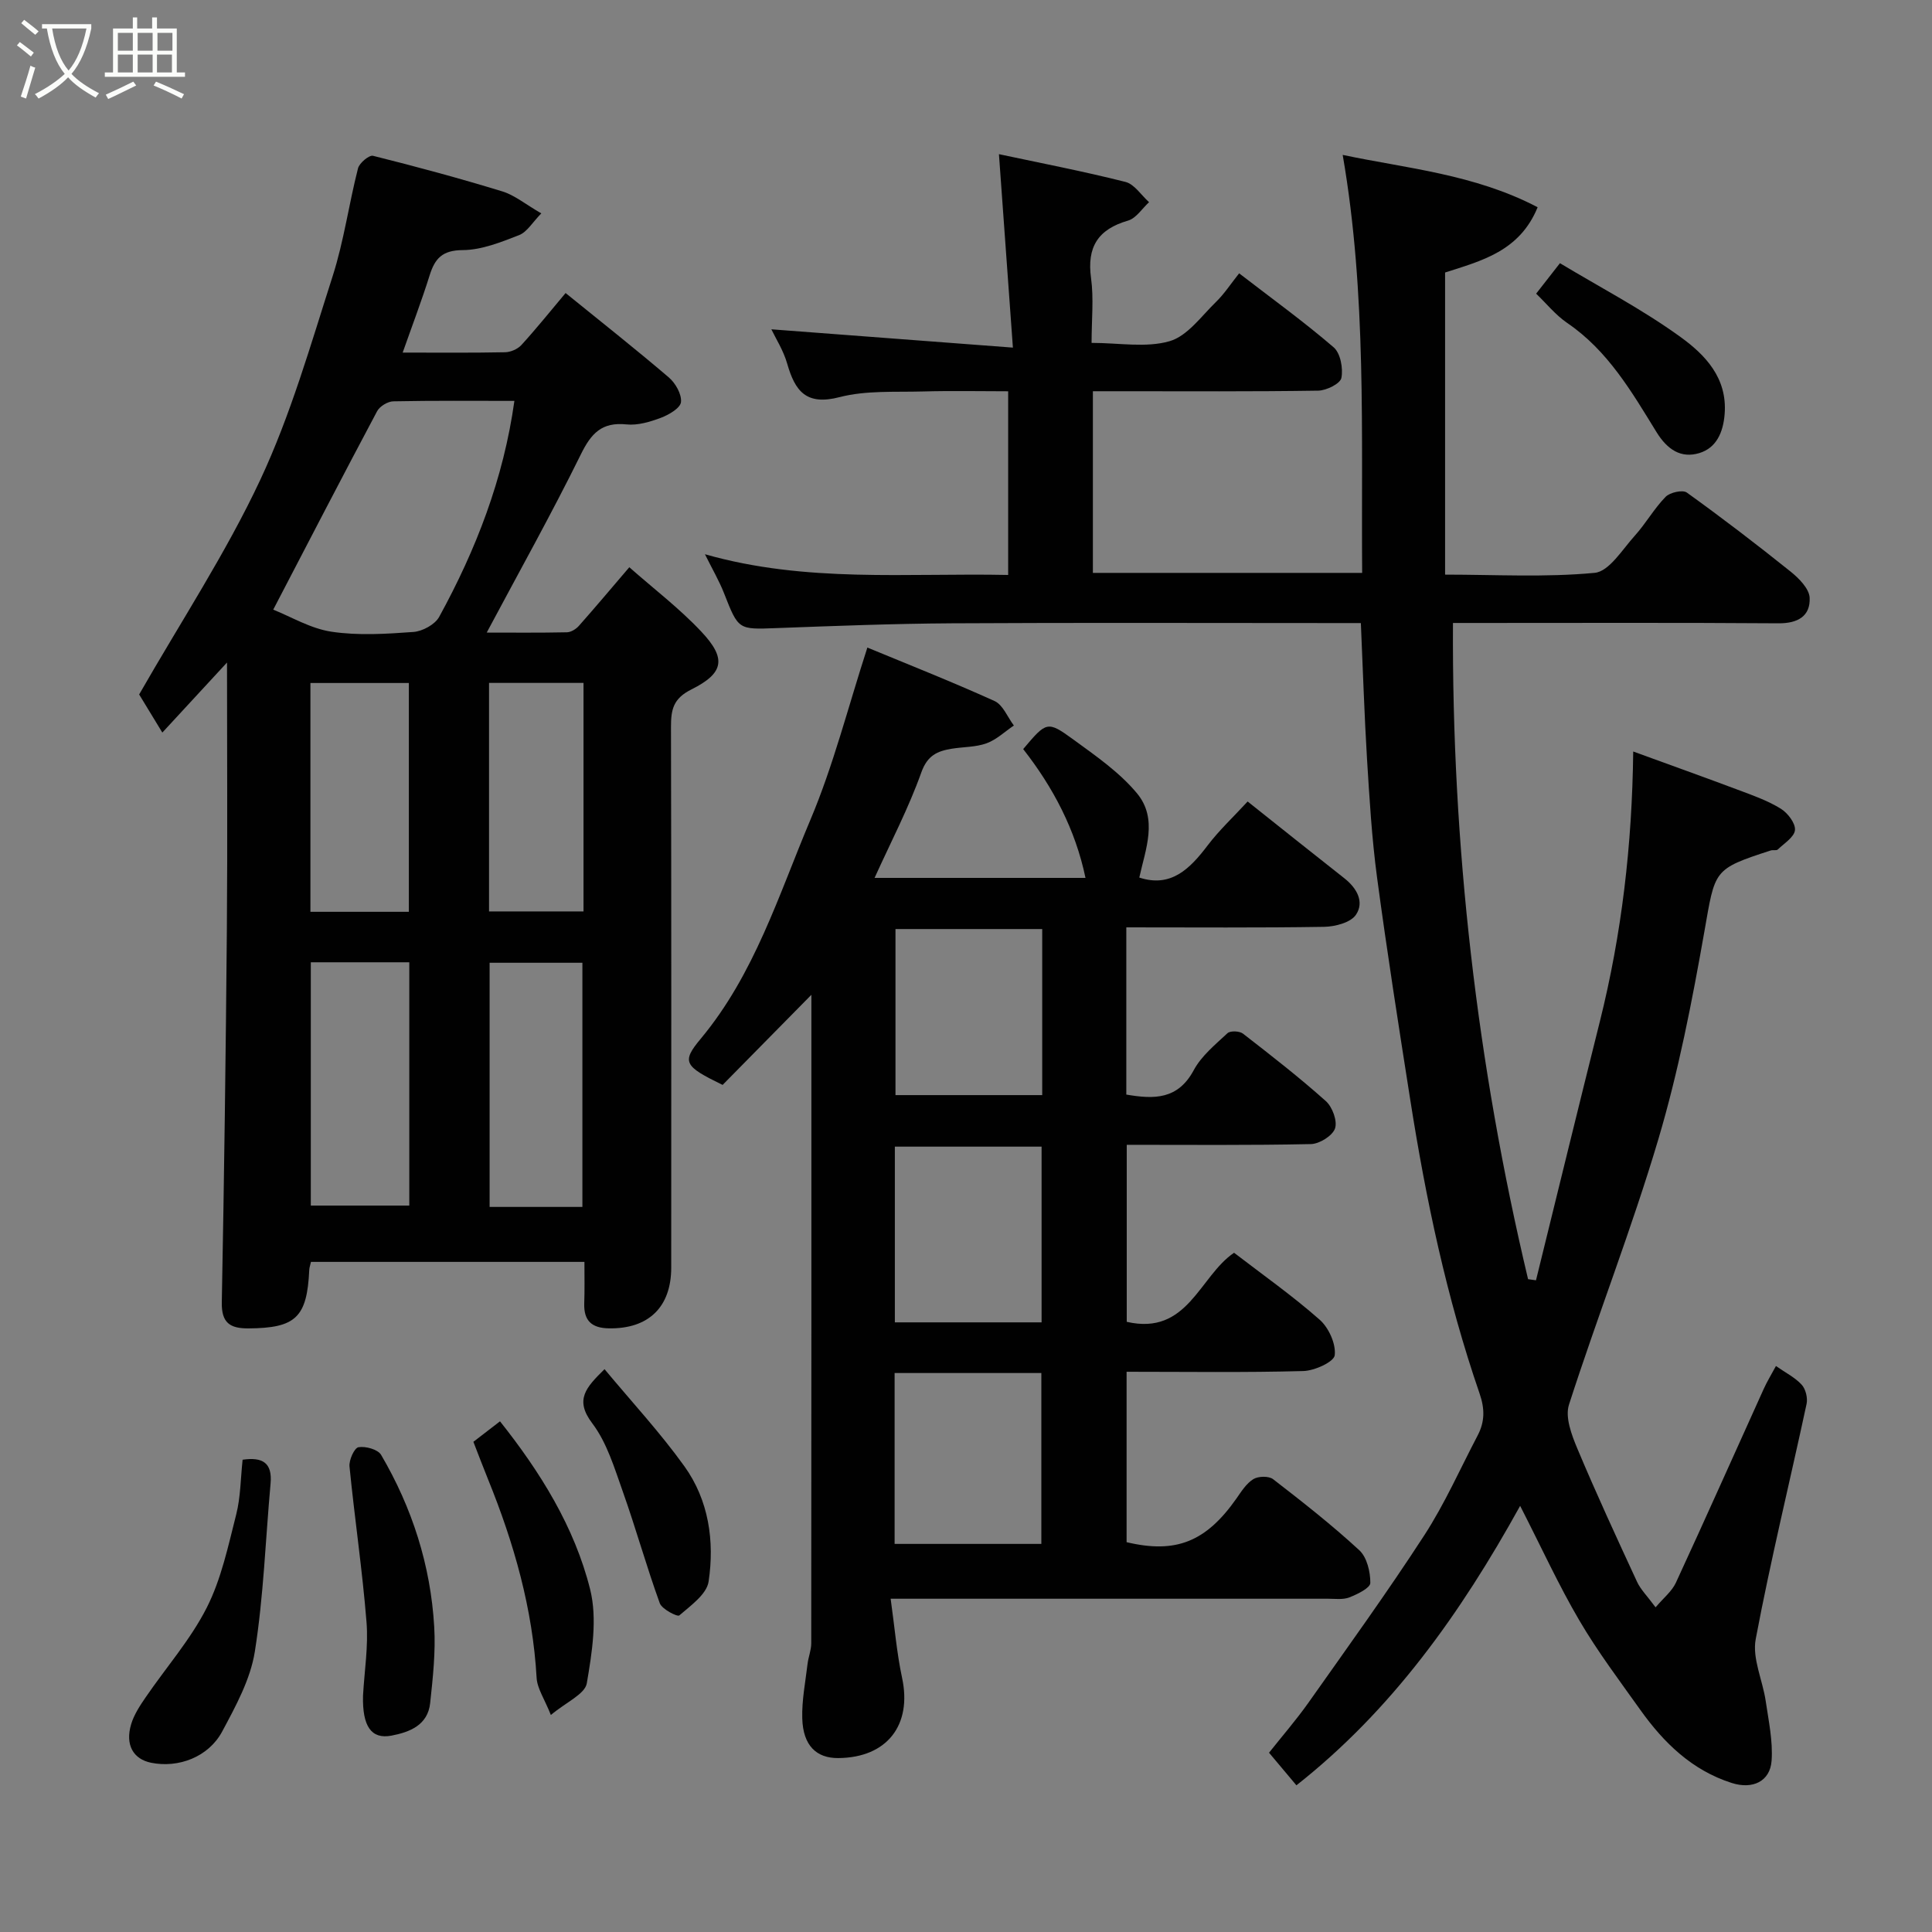 <svg enable-background="new 0 0 400 400" viewBox="0 0 400 400" xmlns="http://www.w3.org/2000/svg"><rect x="0" y="0" width="400" height="400" fill="#808080" stroke="none"/><path d="m6.4 11.7c-1-.8-1.9-1.6-2.9-2.3l.6-.7c.9.7 1.9 1.4 2.9 2.2zm-2.1 8.3c.7-2.1 1.4-4.2 2-6.4.2.1.6.3 1 .4-.7 2.3-1.3 4.4-1.9 6.4zm3-12.8c-1.1-.9-2.1-1.7-2.9-2.4l.6-.7c1 .8 2 1.5 3 2.4zm1.4-1.3v-.9h10.2v.9c-.9 4.2-2.3 7.3-4.1 9.4 1.3 1.4 3.2 2.7 5.7 4-.2.2-.4.5-.7.9-2.5-1.4-4.4-2.7-5.7-4.2-1.4 1.5-3.5 3-6.1 4.4 0 0 0 0-.1-.1-.3-.4-.5-.7-.7-.8 2.7-1.4 4.7-2.8 6.2-4.2-1.8-2.2-3-5.3-3.7-9.4zm9.2 0h-7.1c.6 3.8 1.7 6.7 3.4 8.7 1.7-2 2.9-4.8 3.7-8.7z" fill="#fbfcfa"/><path d="m31.6 3.6h.9v2.3h4.1v9.1h1.7v.9h-16.6v-.9h1.7v-9.1h4.1v-2.3h.9v2.3h3.1v-2.3zm-4 13.3.6.8c-1.9.9-3.8 1.9-5.8 2.8-.2-.3-.3-.6-.5-.9 2-.9 3.9-1.8 5.7-2.7zm-3.2-10.1v3.7h3.1v-3.7zm0 4.5v3.7h3.1v-3.7zm4.1-4.5v3.7h3.1v-3.7zm0 4.5v3.7h3.1v-3.7zm9.1 9.1c-2.1-1.1-4.1-2-5.8-2.7l.5-.8c2.2.9 4.1 1.8 5.8 2.6zm-1.9-13.6h-3.1v3.7h3.1zm-3.2 4.5v3.7h3.1v-3.7z" fill="#fbfcfa"/><g fill="#010101"><path d="m281.75 129c-2.08 0-3.87 0-5.66 0-26.33 0-52.67-.1-79 .05-12.1.07-24.21.54-36.3.99-7.96.3-7.89.4-10.89-7.23-1-2.55-2.4-4.94-3.95-8.06 20.97 5.97 41.79 3.85 62.78 4.29 0-12.72 0-24.99 0-38.03-5.81 0-11.73-.13-17.65.04-5.77.16-11.77-.25-17.25 1.17-6.93 1.8-9.22-1.25-10.85-6.93-.79-2.76-2.41-5.29-3.28-7.11 16.05 1.22 32.36 2.45 50.01 3.79-1.02-14.17-1.94-26.86-2.89-40.05 8.54 1.82 17.42 3.53 26.18 5.74 1.87.47 3.28 2.75 4.9 4.2-1.43 1.31-2.67 3.32-4.34 3.81-6.23 1.8-8.56 5.46-7.67 11.92.58 4.22.11 8.58.11 13.4 5.69 0 11.28 1.06 16.15-.35 3.68-1.06 6.56-5.16 9.59-8.11 1.74-1.69 3.09-3.78 4.81-5.94 6.78 5.23 13.4 10.01 19.57 15.32 1.41 1.21 1.99 4.36 1.6 6.34-.24 1.19-3.1 2.6-4.8 2.63-13.66.21-27.33.12-41 .12-1.79 0-3.59 0-5.65 0v37.61h55.75c-.22-28.77.97-57.63-4.03-86.54 13.17 2.79 27.29 3.98 40.36 10.84-3.73 9.12-11.61 11.08-19.16 13.51v62.55c10.46 0 20.79.6 30.97-.37 3-.28 5.73-4.84 8.31-7.69 2.29-2.54 4-5.62 6.38-8.05.9-.92 3.53-1.5 4.39-.88 7.3 5.25 14.45 10.72 21.47 16.35 1.73 1.39 3.87 3.54 3.96 5.43.17 3.82-2.47 5.32-6.46 5.29-20.67-.15-41.33-.07-62-.07-1.82 0-3.64 0-5.39 0-.24 46.11 4.96 91.3 15.55 135.86.55.08 1.1.16 1.64.23 4.4-17.87 8.76-35.75 13.23-53.61 4.51-18.07 6.67-36.43 6.9-55.87 7.64 2.79 14.9 5.38 22.11 8.09 2.9 1.09 5.87 2.15 8.47 3.77 1.42.89 3.03 2.99 2.91 4.4-.13 1.45-2.23 2.75-3.56 4.03-.29.27-.99.05-1.46.2-12.01 3.9-11.48 3.99-13.75 16.86-2.54 14.41-5.35 28.87-9.5 42.87-5.5 18.54-12.59 36.6-18.52 55.01-.84 2.6.55 6.28 1.74 9.11 3.9 9.29 8.13 18.44 12.36 27.58.74 1.59 2.08 2.9 3.83 5.27 1.66-1.96 3.38-3.32 4.2-5.09 6.16-13.32 12.12-26.74 18.18-40.11.72-1.59 1.64-3.09 2.54-4.76 1.96 1.37 3.93 2.35 5.32 3.86.84.91 1.29 2.77 1.02 4-3.49 16.23-7.46 32.38-10.53 48.69-.75 3.99 1.44 8.5 2.07 12.81.6 4.1 1.51 8.29 1.22 12.36-.31 4.3-3.95 5.99-8.27 4.6-8.19-2.62-14.02-8.28-18.86-15.06-4.35-6.11-8.89-12.13-12.67-18.58-4.27-7.27-7.78-14.97-12.26-23.73-12.38 22.37-26.56 42.29-46.32 57.86-1.66-1.98-3.41-4.06-5.67-6.75 2.65-3.35 5.6-6.74 8.19-10.4 8.09-11.46 16.32-22.85 23.95-34.61 4.24-6.53 7.42-13.75 11.05-20.67 1.48-2.82 1.51-5.49.4-8.69-6.81-19.77-11.11-40.17-14.35-60.8-2.41-15.34-4.82-30.68-6.88-46.07-1.09-8.15-1.57-16.38-2.08-24.6-.55-9.06-.83-18.16-1.27-28.04z"/><path d="m121 261.26c-19.39 0-37.99 0-56.62 0-.15.71-.33 1.17-.35 1.64-.45 9.87-2.8 12.07-12.59 12.13-3.82.02-5.6-1.13-5.52-5.4.49-25.75.83-51.51 1.05-77.27.15-18.49.03-36.97.03-55.19-4.25 4.6-8.59 9.3-13.39 14.5-2.61-4.29-4.02-6.62-4.8-7.89 8.7-15.19 17.98-29.29 25.07-44.42 6.31-13.47 10.44-27.99 15-42.21 2.32-7.24 3.35-14.9 5.24-22.29.28-1.11 2.31-2.81 3.12-2.6 8.98 2.24 17.92 4.66 26.77 7.37 2.54.78 4.75 2.64 8.06 4.55-1.83 1.86-2.95 3.86-4.6 4.5-3.75 1.46-7.76 3.08-11.67 3.1-4.21.03-5.75 1.71-6.85 5.23-1.65 5.26-3.62 10.42-5.58 15.99 7.28 0 14.25.07 21.2-.07 1.16-.02 2.62-.66 3.39-1.51 3.07-3.36 5.92-6.92 9.14-10.75 7.23 5.86 14.41 11.53 21.37 17.47 1.38 1.18 2.69 3.48 2.52 5.11-.13 1.24-2.5 2.62-4.13 3.24-2.26.85-4.82 1.62-7.15 1.38-5.1-.53-7.3 1.83-9.45 6.2-6.09 12.36-12.83 24.4-19.49 36.9 5.16 0 10.88.06 16.6-.06.85-.02 1.89-.66 2.48-1.33 3.36-3.79 6.62-7.67 10.44-12.14 5.03 4.44 10.35 8.49 14.87 13.29 5.26 5.57 4.8 8.61-2.03 12.02-3.78 1.89-4.21 4.2-4.21 7.75.09 37.31.06 74.63.05 111.94 0 8.22-4.74 12.72-12.91 12.58-3.55-.06-5.2-1.57-5.1-5.13.1-2.77.04-5.57.04-8.63zm-14.5-178.26c-8.42 0-16.75-.08-25.06.09-1.16.02-2.83 1.03-3.37 2.06-7.18 13.49-14.21 27.07-21.5 41.07 3.67 1.46 7.73 3.92 12.07 4.57 5.54.83 11.32.46 16.96.05 1.88-.14 4.46-1.54 5.33-3.13 7.63-13.92 13.32-28.58 15.57-44.71zm-42.15 116.23v50.37h20.39c0-16.99 0-33.57 0-50.37-6.85 0-13.45 0-20.39 0zm56.23 50.65c0-16.84 0-33.66 0-50.55-6.53 0-12.91 0-19.21 0v50.55zm-35.93-61.1c0-16.12 0-31.82 0-47.37-7.07 0-13.79 0-20.38 0v47.37zm36.16-47.39c-6.87 0-13.25 0-19.56 0v47.31h19.56c0-15.88 0-31.46 0-47.31z"/><path d="m233.19 192v34.62c5.74.98 10.67 1.07 13.96-5.05 1.59-2.96 4.46-5.3 6.99-7.66.58-.54 2.49-.46 3.2.09 5.83 4.52 11.67 9.06 17.17 13.98 1.35 1.21 2.42 4.13 1.89 5.66-.53 1.52-3.22 3.19-4.99 3.23-12.62.27-25.24.15-38.13.15v36.65c12.65 2.91 15.02-9.43 22.22-14.3 5.91 4.54 12.08 8.89 17.71 13.85 1.89 1.66 3.41 5.02 3.13 7.37-.17 1.38-4.18 3.21-6.51 3.27-12.11.33-24.23.15-36.58.15v35.28c10.19 2.43 16.43-.07 22.72-9.01 1.03-1.47 2.06-3.14 3.52-4.04 1.02-.63 3.2-.68 4.09.01 6.1 4.71 12.19 9.49 17.85 14.71 1.58 1.46 2.3 4.48 2.28 6.77-.01 1.04-2.67 2.34-4.34 2.99-1.32.52-2.95.28-4.44.28-28.01 0-56 0-83.99 0-1.8 0-3.6 0-6.54 0 .82 5.82 1.25 11.16 2.36 16.35 2.11 9.78-3.08 16.54-13.17 16.64-4.59.05-7.33-2.62-7.49-8.21-.11-3.74.65-7.51 1.09-11.25.17-1.45.77-2.87.77-4.31.04-44.66.03-89.31.03-133.97 0-.76-.08-1.51.74-1.04-6.54 6.64-13.08 13.28-19.12 19.41-7.98-3.88-8.55-4.74-4.53-9.56 11.13-13.36 16.13-29.75 22.69-45.29 4.78-11.31 7.81-23.37 11.81-35.7 8.18 3.39 17.36 7.01 26.33 11.07 1.74.79 2.69 3.34 4 5.07-1.87 1.26-3.59 2.93-5.65 3.68-2.25.82-4.82.73-7.24 1.13-2.95.49-5.01 1.37-6.27 4.9-2.61 7.33-6.26 14.3-9.68 21.84h43.67c-2.1-10.06-6.74-18.8-12.9-26.67 4.83-5.71 4.98-5.92 10.4-1.97 4.64 3.38 9.52 6.76 13.14 11.1 4.43 5.31 1.77 11.64.5 17.47 6.54 2.14 10.46-1.78 14.16-6.67 2.39-3.15 5.33-5.88 8.27-9.08 6.8 5.41 13.4 10.69 20.04 15.91 2.58 2.03 4.17 4.9 2.38 7.55-1.09 1.61-4.3 2.45-6.58 2.49-13.45.22-26.94.11-40.96.11zm-17.54 81.78c0-12.44 0-24.48 0-36.38-10.4 0-20.44 0-30.38 0v36.38zm-30.43 45.87h30.38c0-12.06 0-23.77 0-35.38-10.32 0-20.24 0-30.38 0zm30.56-127.3c-10.44 0-20.48 0-30.38 0v34.38h30.38c0-11.51 0-22.76 0-34.38z"/><path d="m50.23 302.22c4.09-.59 6.18.59 5.79 4.92-1.05 11.61-1.44 23.32-3.26 34.81-.91 5.74-3.95 11.29-6.76 16.54-2.84 5.3-9.07 7.61-14.71 6.47-3.71-.75-5.41-3.72-4.14-7.97.59-1.98 1.81-3.84 3-5.57 4.23-6.19 9.29-11.94 12.65-18.56 3.02-5.95 4.44-12.77 6.11-19.33.91-3.6.9-7.44 1.32-11.31z"/><path d="m75.16 351.07c.28-5.09 1.13-10.23.72-15.27-.86-10.75-2.46-21.44-3.52-32.18-.13-1.33 1-3.84 1.86-3.99 1.47-.25 4.01.45 4.68 1.58 6.44 10.97 10.26 22.89 11 35.6.31 5.24-.28 10.56-.84 15.8-.49 4.57-4.25 6.02-8.04 6.74-4.16.78-6.02-1.96-5.86-8.28z"/><path d="m114.05 355.07c-1.32-3.33-2.82-5.47-2.95-7.69-.81-14.32-4.68-27.85-10.03-41.04-1.03-2.54-2-5.1-3.06-7.83 1.8-1.38 3.6-2.77 5.51-4.24 8.31 10.46 15.41 21.81 18.66 34.78 1.52 6.09.4 13.08-.69 19.46-.38 2.24-4.25 3.88-7.44 6.56z"/><path d="m318.04 60.8c1.52-1.95 2.83-3.62 4.93-6.31 8.27 4.98 17.04 9.54 24.96 15.28 5.05 3.65 9.73 8.44 9.14 15.94-.3 3.86-1.74 7.04-5.26 8.1-3.76 1.13-6.59-.69-8.85-4.35-5.12-8.32-10.06-16.86-18.48-22.59-2.43-1.66-4.35-4.07-6.44-6.07z"/><path d="m125.16 283.47c5.65 6.79 11.53 13.13 16.53 20.1 5.05 7.03 6.27 15.49 5.02 23.87-.39 2.63-3.71 4.98-6.07 7.02-.39.33-3.59-1.29-4.04-2.53-2.76-7.61-4.93-15.44-7.64-23.07-1.74-4.89-3.29-10.16-6.34-14.18-3.71-4.9-1.29-7.42 2.54-11.21z"/></g></svg>